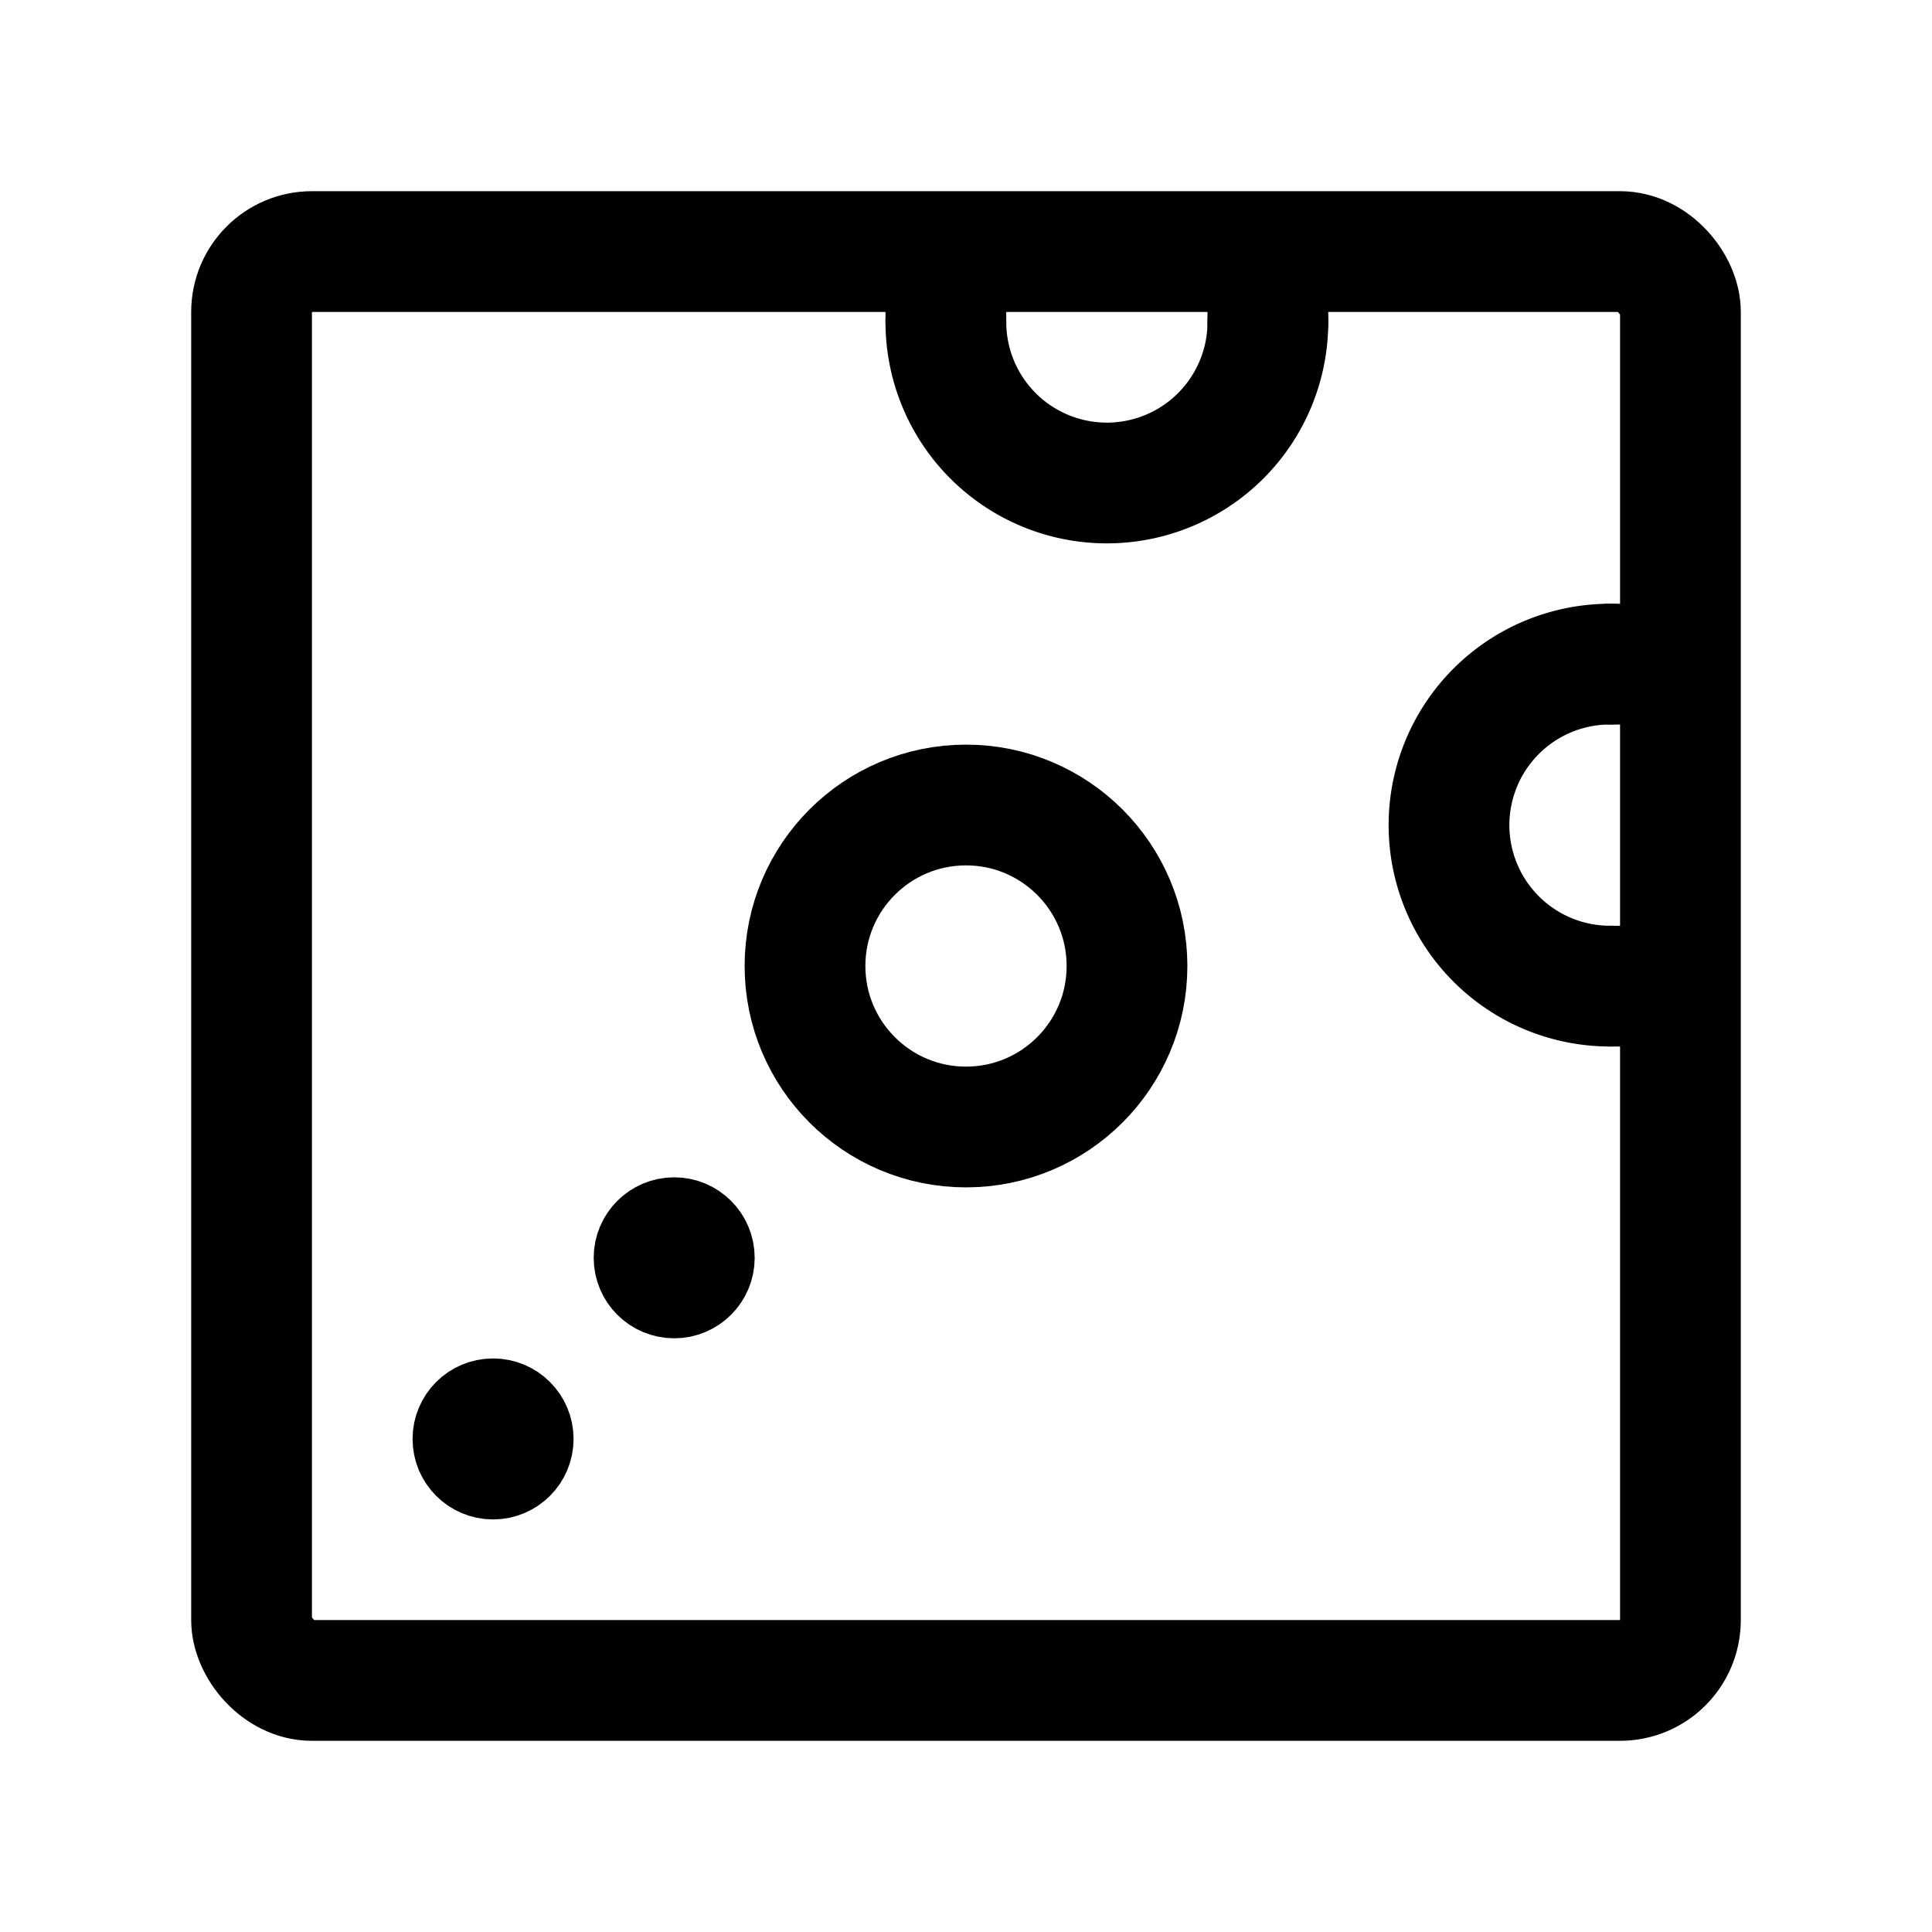<svg width="192" height="192" viewBox="0 0 192 192" fill="none" xmlns="http://www.w3.org/2000/svg"><circle cx="96" cy="96" r="16" stroke="#000" stroke-width="12" stroke-linecap="round" stroke-linejoin="round"/><circle cx="49" cy="143" r="4" stroke="#000" stroke-width="8" stroke-linecap="round" stroke-linejoin="round"/><circle cx="67" cy="125" r="4" stroke="#000" stroke-width="8" stroke-linecap="round" stroke-linejoin="round"/><path d="M126 32a16.001 16.001 0 0 1-27.314 11.314A16 16 0 0 1 94 32m66 66a16.002 16.002 0 0 1-16-16 16.002 16.002 0 0 1 16-16" stroke="#000" stroke-width="12" stroke-linecap="round" stroke-linejoin="round"/><rect x="25" y="25" width="142" height="142" rx="6" stroke="#000" stroke-width="12" stroke-linecap="round" stroke-linejoin="round"/><path d="M94 26v6m32-6v6m40 66h-6m6-32h-6" stroke="#000" stroke-width="12" stroke-linecap="round" stroke-linejoin="round"/></svg>